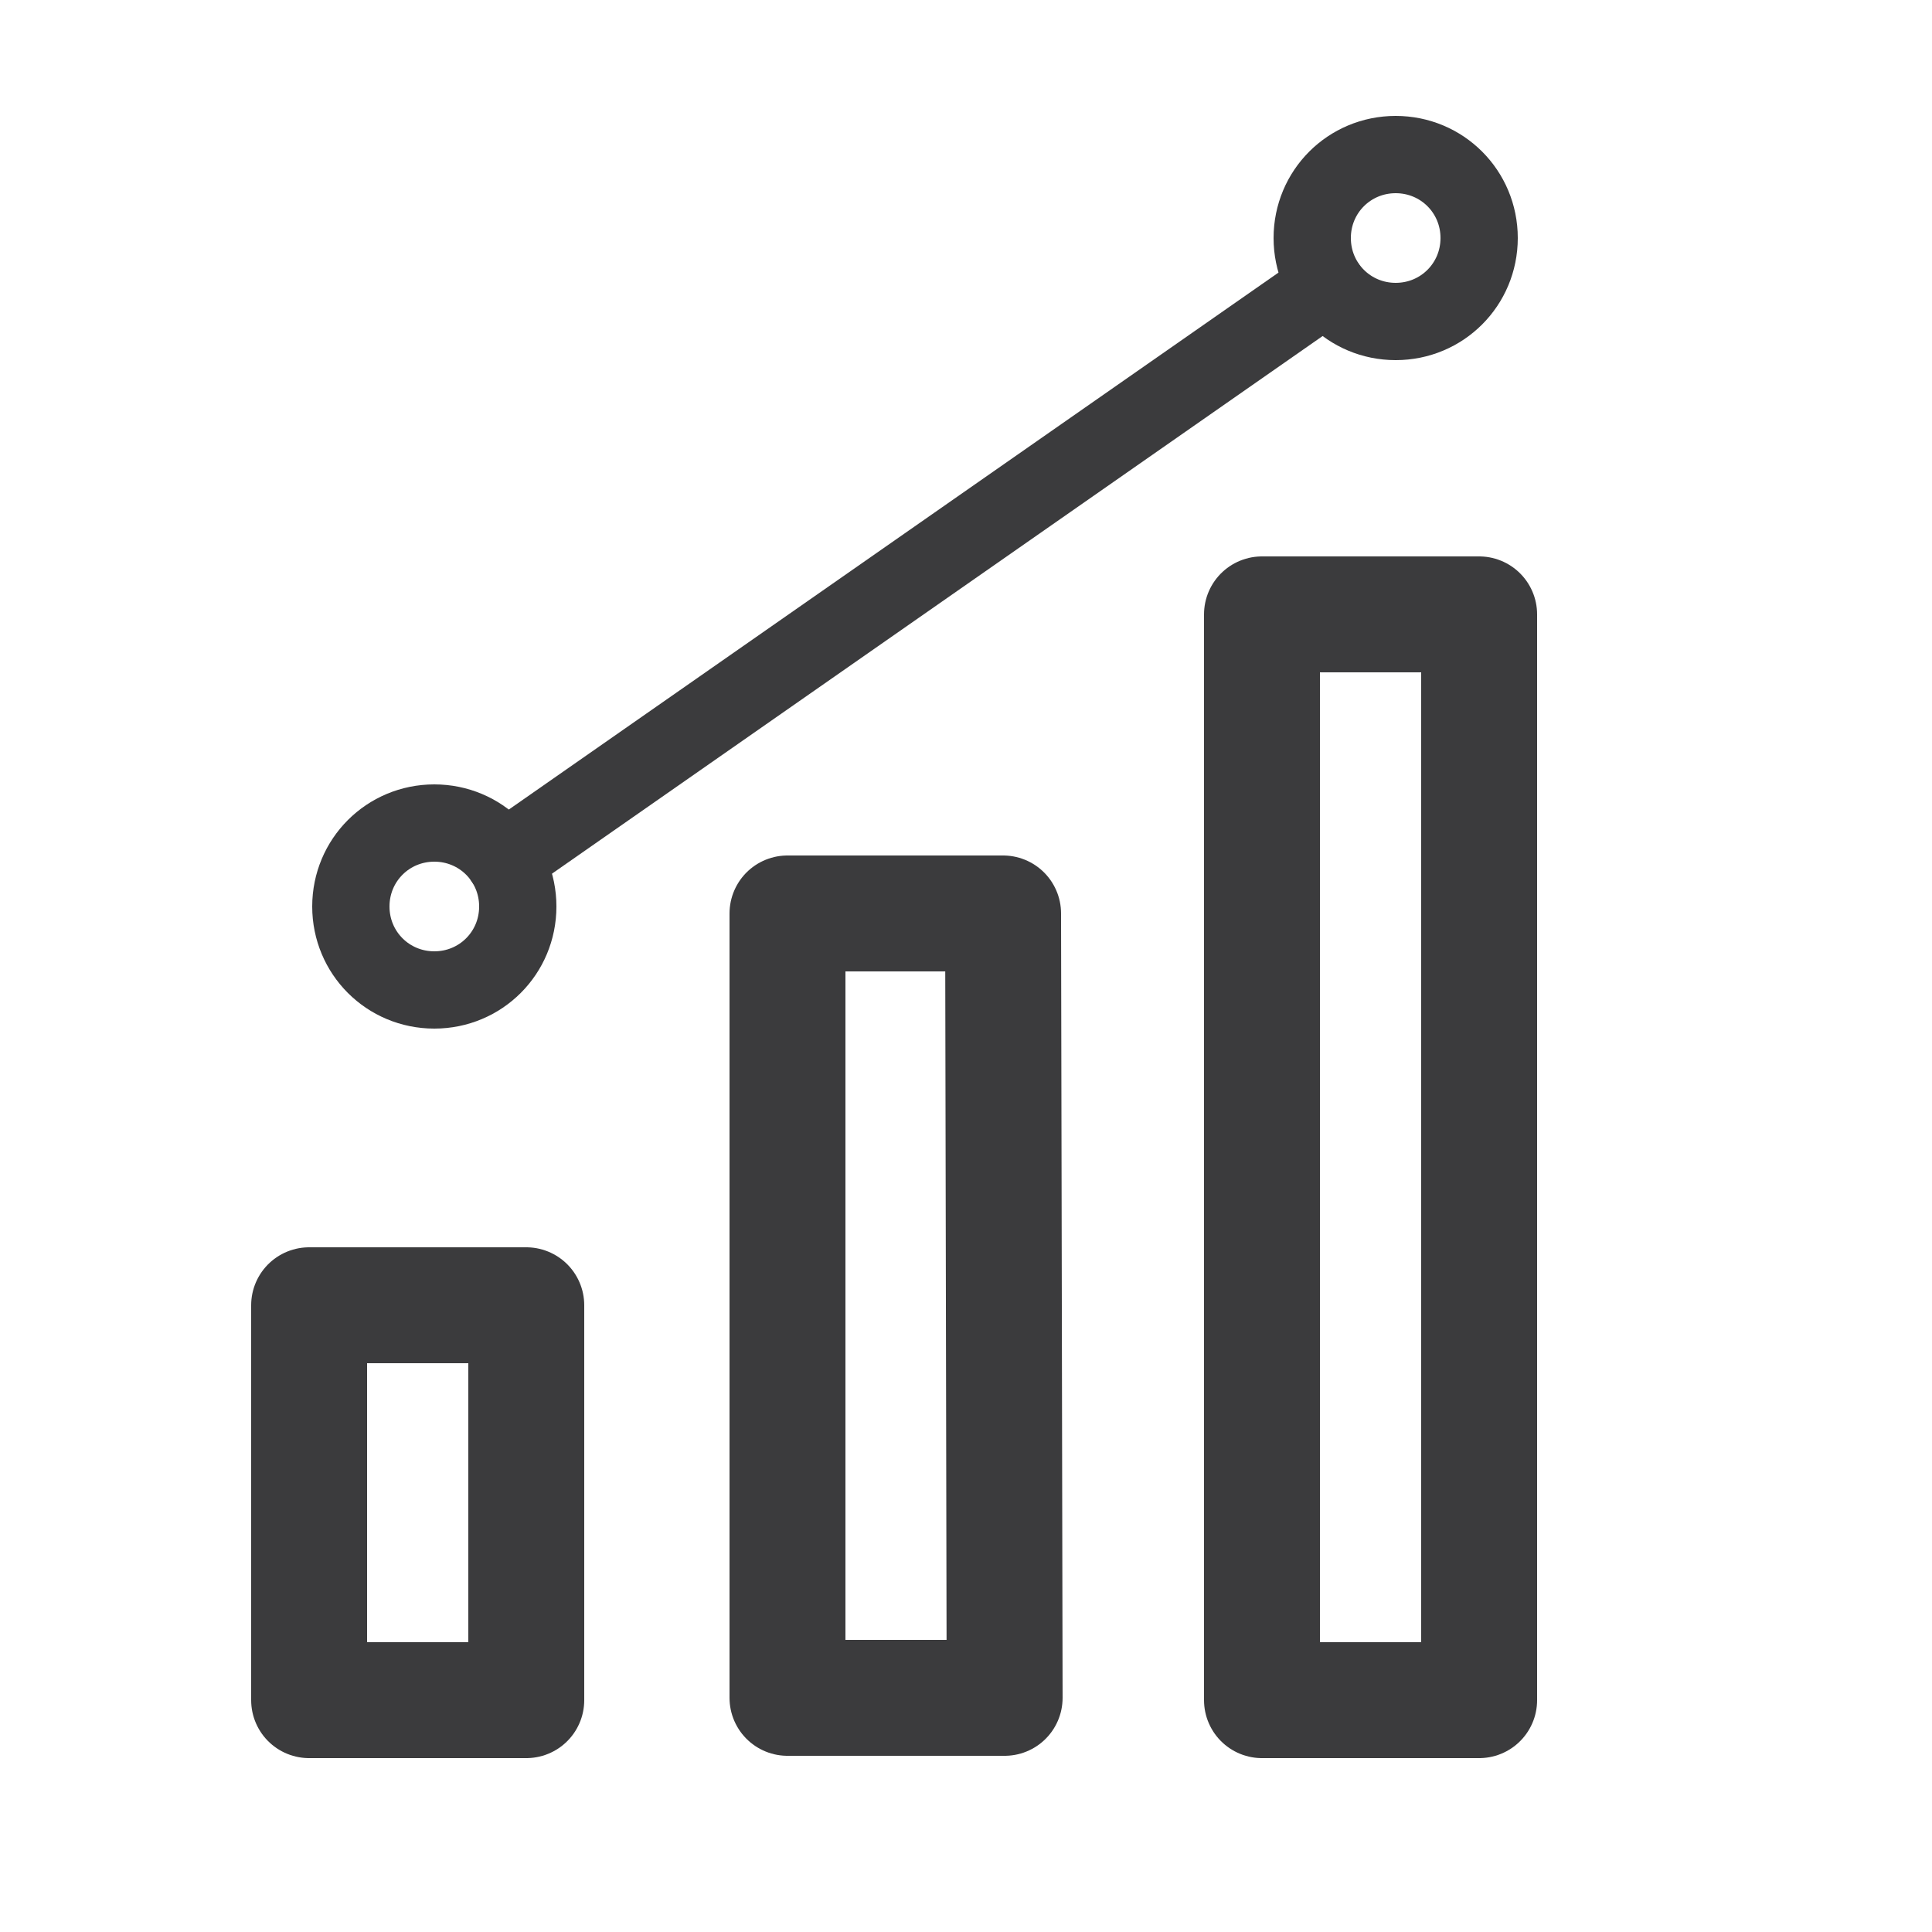 <svg width="25" height="25" viewBox="0 0 25 25" fill="none" xmlns="http://www.w3.org/2000/svg">
<path d="M6.81 16.89H4V22H6.81V16.89Z" stroke="#3B3B3D" stroke-width="1.5" stroke-linecap="round" stroke-linejoin="round"/>
<path d="M13 21.97L12.98 11.82H10.19V21.97H13Z" stroke="#3B3B3D" stroke-width="1.5" stroke-linecap="round" stroke-linejoin="round"/>
<path d="M19.14 7.95H16.33V22H19.14V7.95Z" stroke="#3B3B3D" stroke-width="1.5" stroke-linecap="round" stroke-linejoin="round"/>
<path d="M17.17 3.7L6.52 11.13" stroke="#3B3B3D" stroke-linecap="round" stroke-linejoin="round"/>
<path d="M5.62 12.81C6.22 12.81 6.7 12.33 6.7 11.73C6.7 11.13 6.22 10.65 5.62 10.65C5.02 10.65 4.54 11.13 4.54 11.73C4.54 12.33 5.02 12.81 5.62 12.81Z" stroke="#3B3B3D" stroke-linecap="round" stroke-linejoin="round"/>
<path d="M18.06 4.16C18.66 4.16 19.14 3.68 19.14 3.08C19.14 2.48 18.66 2 18.06 2C17.46 2 16.98 2.48 16.98 3.08C16.98 3.68 17.46 4.16 18.06 4.16Z" stroke="#3B3B3D" stroke-linecap="round" stroke-linejoin="round"/>
</svg>
